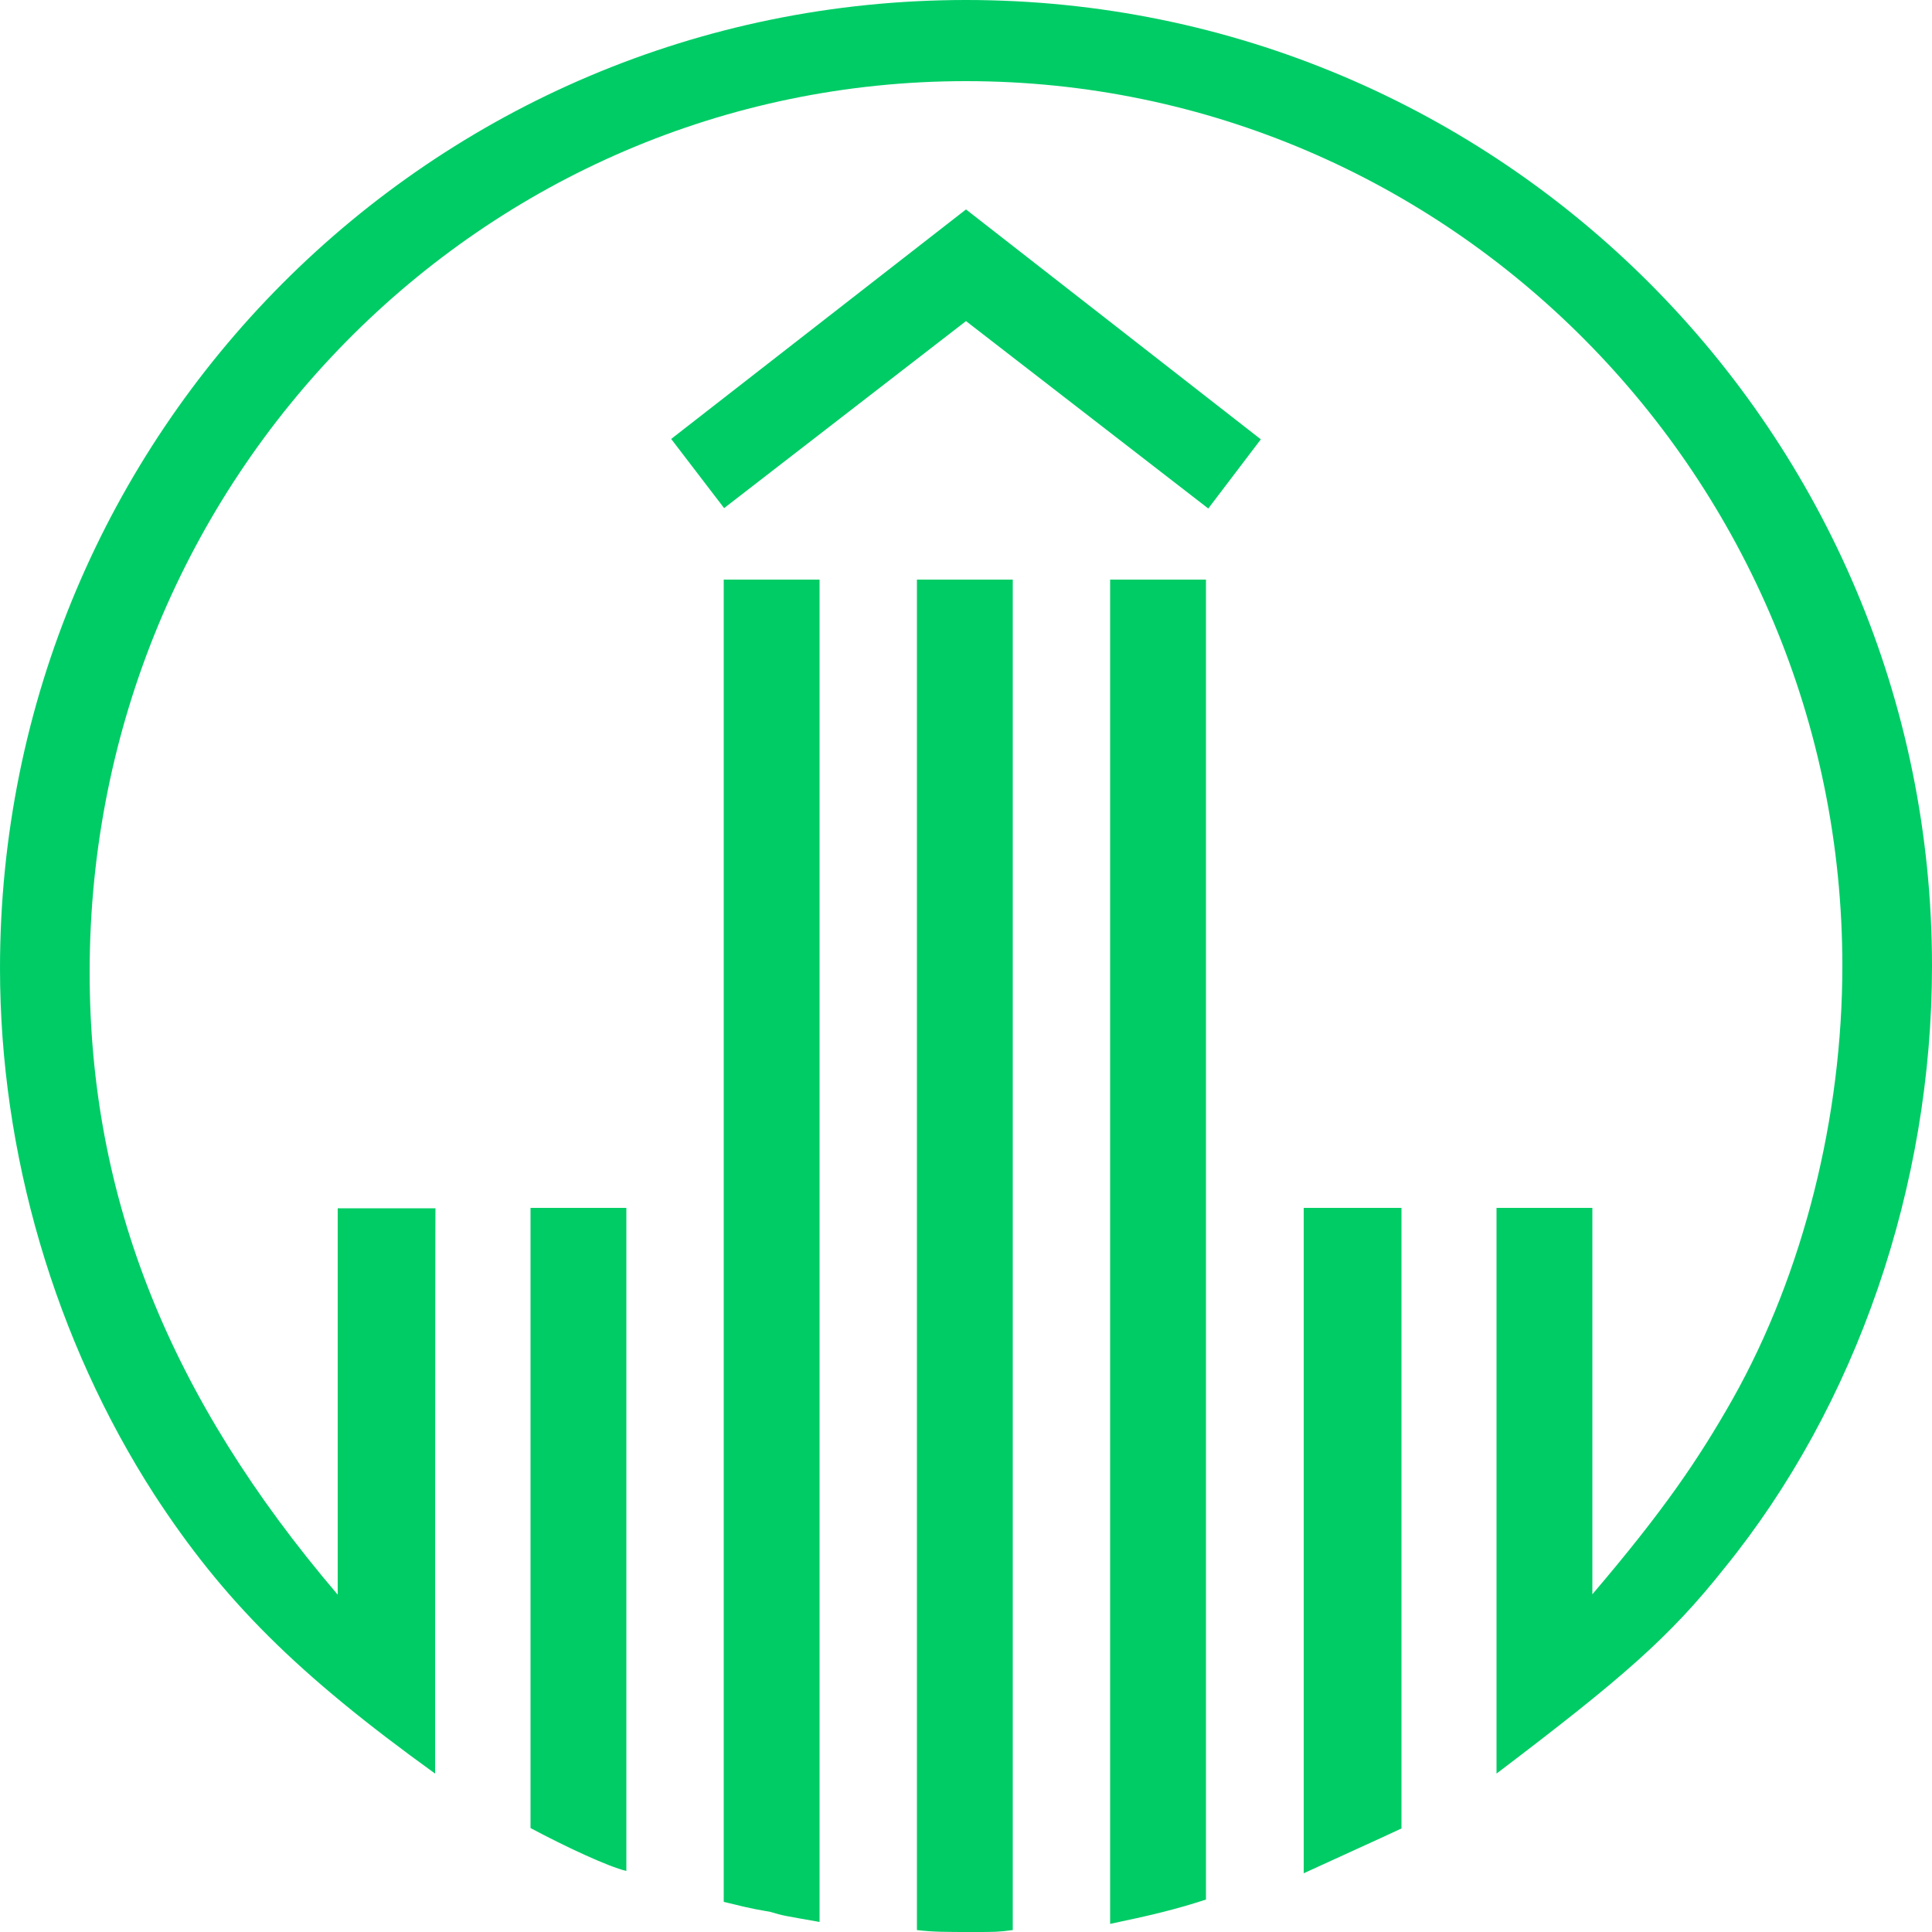 <?xml version="1.0" encoding="utf-8"?>
<!-- Generator: Adobe Illustrator 26.0.1, SVG Export Plug-In . SVG Version: 6.00 Build 0)  -->
<svg version="1.1" id="Layer_1" xmlns="http://www.w3.org/2000/svg" xmlns:xlink="http://www.w3.org/1999/xlink" x="0px" y="0px"
	 viewBox="0 0 500 500" style="enable-background:new 0 0 500 500;" xml:space="preserve">
<style type="text/css">
	.st0{fill:#00CC66;}
</style>
<g>
	<g id="Layer_1_00000173151411158313749100000012278158649959595185_">
		<path class="st0" d="M112.6,459c-35.8-25.8-54.8-44.8-72.6-72.1c-25.8-40-40-88.4-40-136.3C0,112.1,111.6,0,250,0
			s250,112.1,250,250c0,56.9-19.5,113.7-53.7,155.8c-14.2,17.9-26.3,28.4-59,53.2V312.6h24.8v100c18.4-21.6,27.4-34.8,36.3-50.5
			c18.4-32.7,28.4-73.2,28.4-112.1C476.8,123.7,375.2,21,250,21S23.2,123.7,23.2,251.6c0,58.4,20.6,110,64.2,161.1v-100h25.3
			C112.6,312.6,112.6,459,112.6,459z M162.1,484.2c-4.7-1.1-15.8-6.3-24.8-11.1V312.6h24.8V484.2z M312.7,131.6L250,83.1l-62.6,48.4
			l-13.7-17.9L250,54.2l76.3,59.5L312.7,131.6z M212.1,497.4c-9-1.6-9.5-1.6-12.7-2.6c-2.6-0.5-3.7-0.5-12.1-2.6V150h24.8
			L212.1,497.4L212.1,497.4z M262.1,499.5c-3.7,0.5-4.7,0.5-10,0.5c-7.9,0-10.5,0-14.8-0.5V150h24.8V499.5L262.1,499.5z
			 M312.1,491.6c-7.9,2.6-14.8,4.2-24.8,6.3V150h24.8V491.6L312.1,491.6z M362.7,473.2c-7.9,3.7-12.7,5.8-25.3,11.6V312.6h25.3
			C362.7,312.6,362.7,473.2,362.7,473.2z"/>
	</g>
</g>
</svg>
